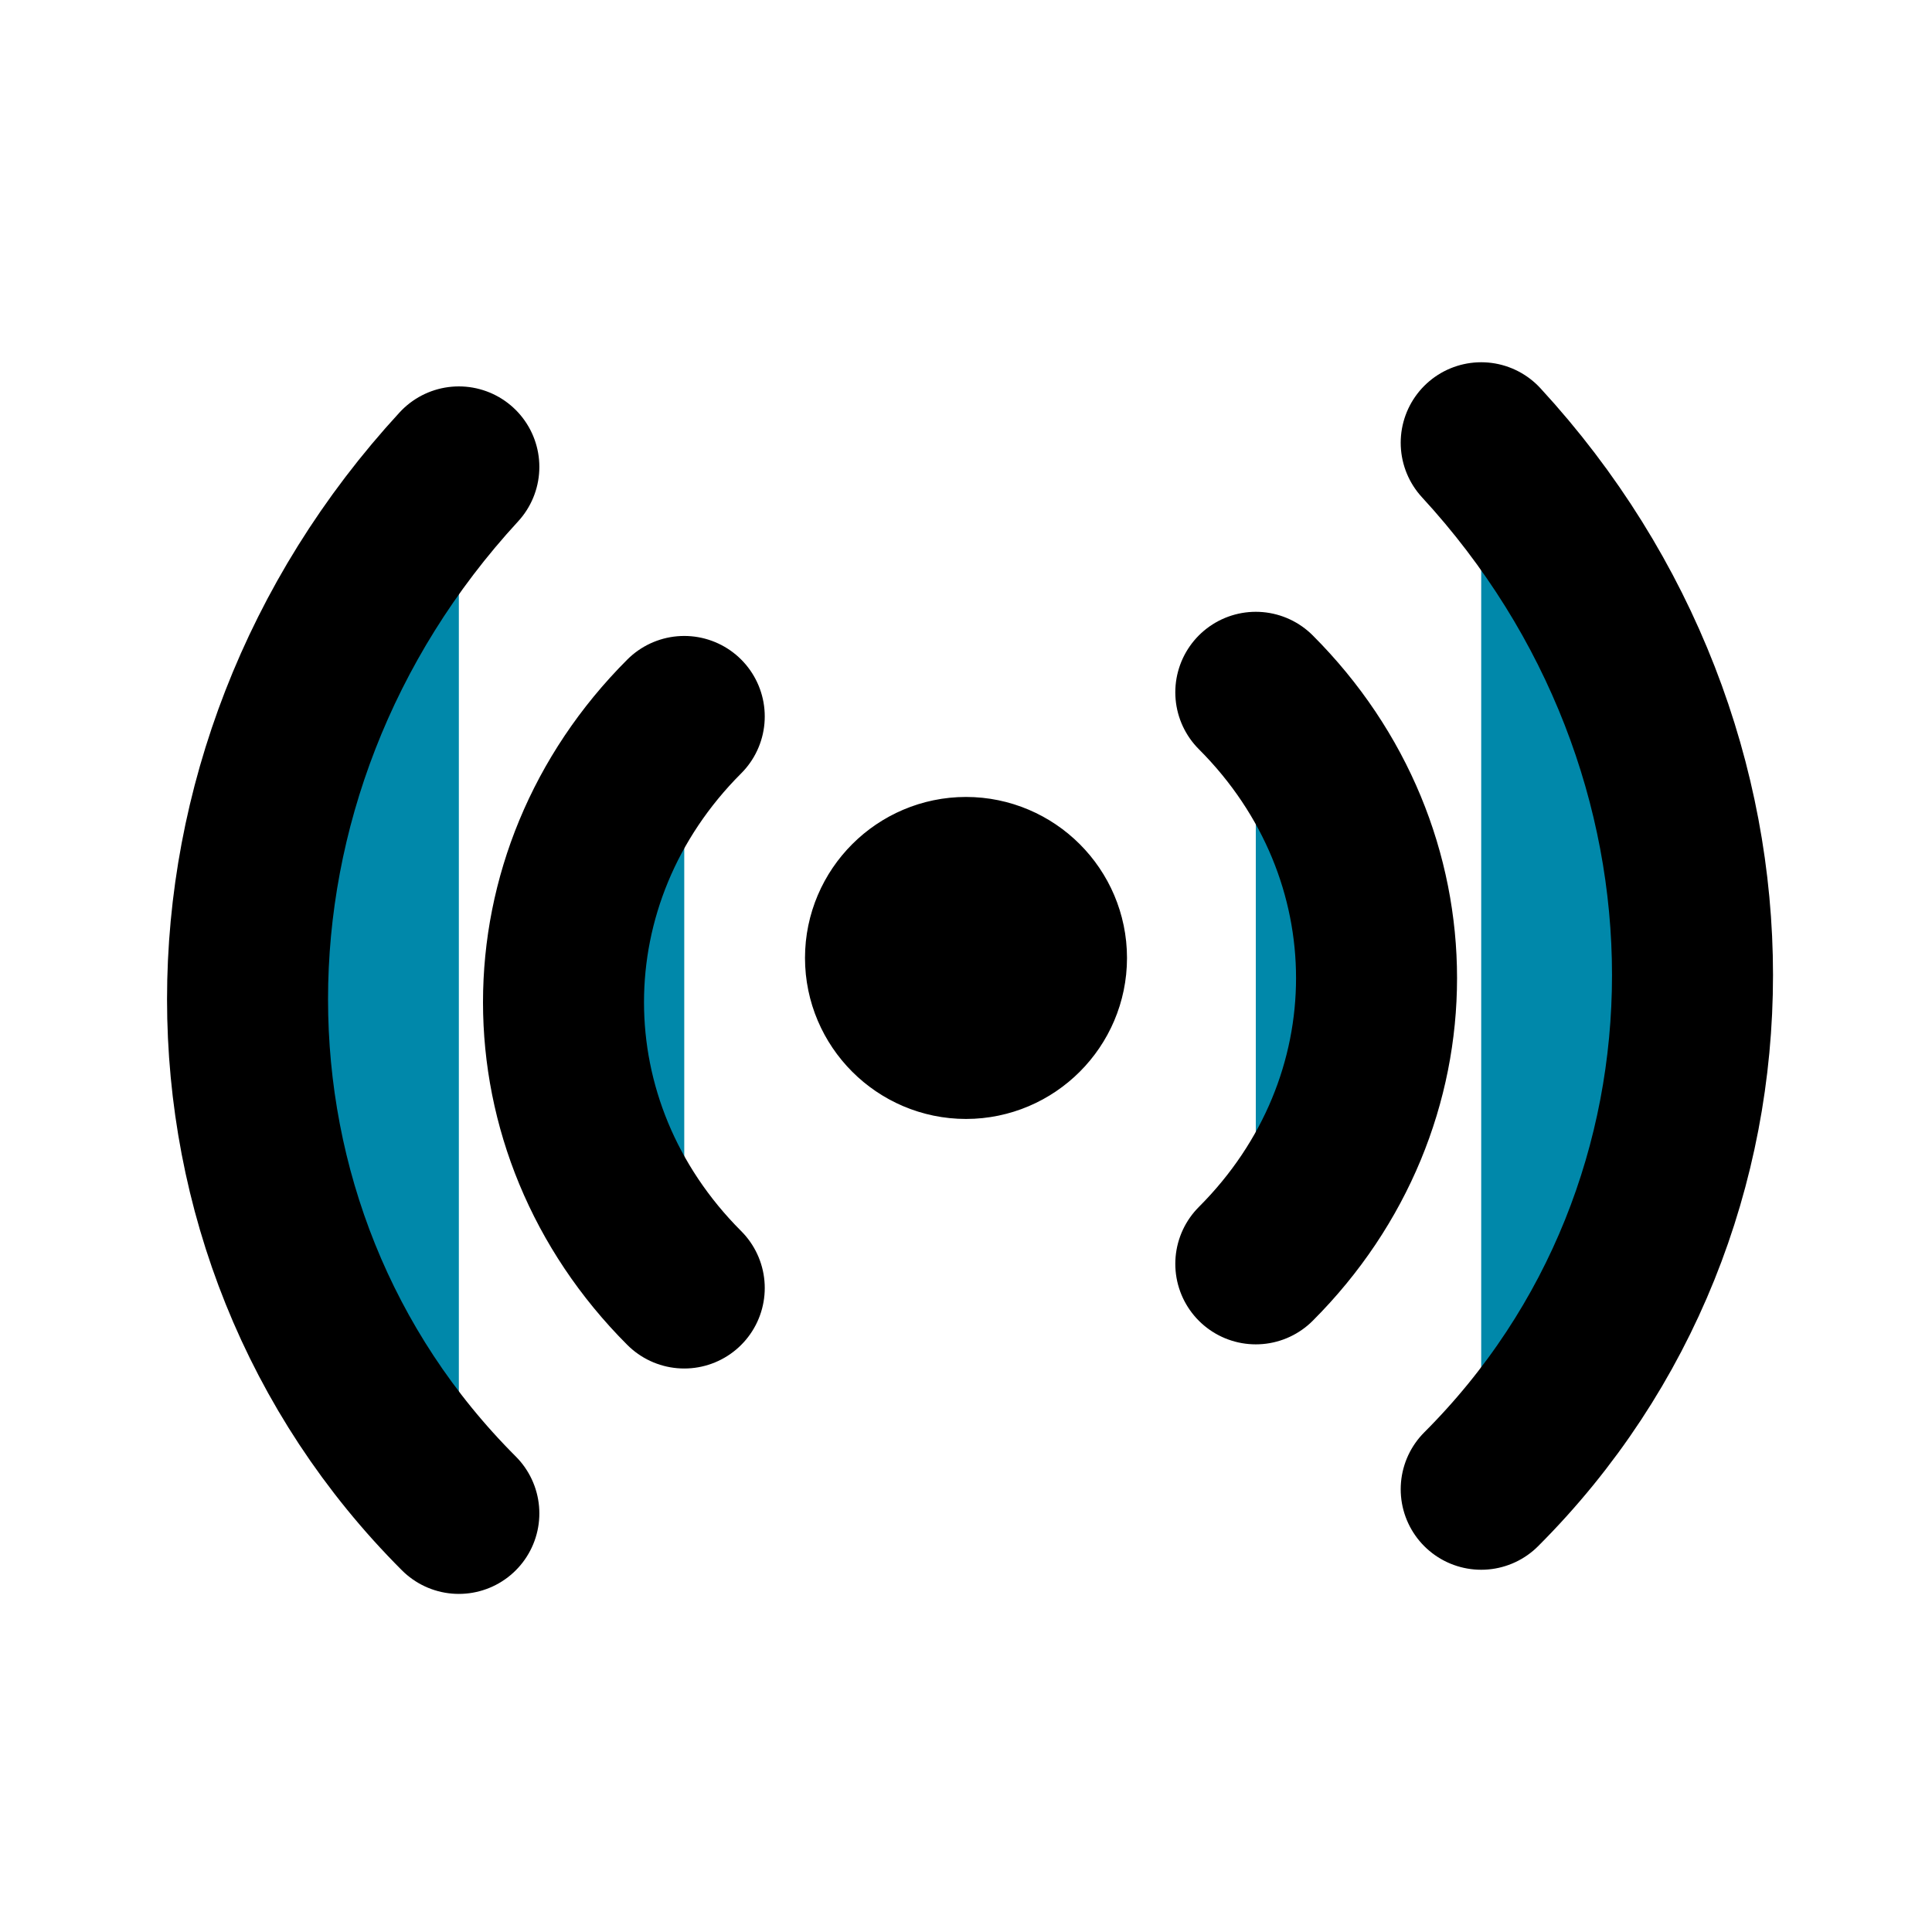 <?xml version="1.0" encoding="UTF-8"?>
<svg width="512" height="512" version="1.1" viewBox="0 0 24 24" xmlns="http://www.w3.org/2000/svg">
 <path fill="#08a" d="m8.5 16c-2-2-2-5.1 0-7.1m-2.8 9.9c-3.5-3.5-3.5-9.2 0-13m9.9 9.9c2-2 2-5.1 0-7.1m2.8 9.9c3.5-3.5 3.5-9.2 0-13m-5.4 6.4c0 0.55-0.45 1-1 1s-1-0.45-1-1c0-0.55 0.45-1 1-1s1 0.45 1 1z" stroke="#000" stroke-linecap="round" stroke-linejoin="round" stroke-width="2"/>
</svg>
